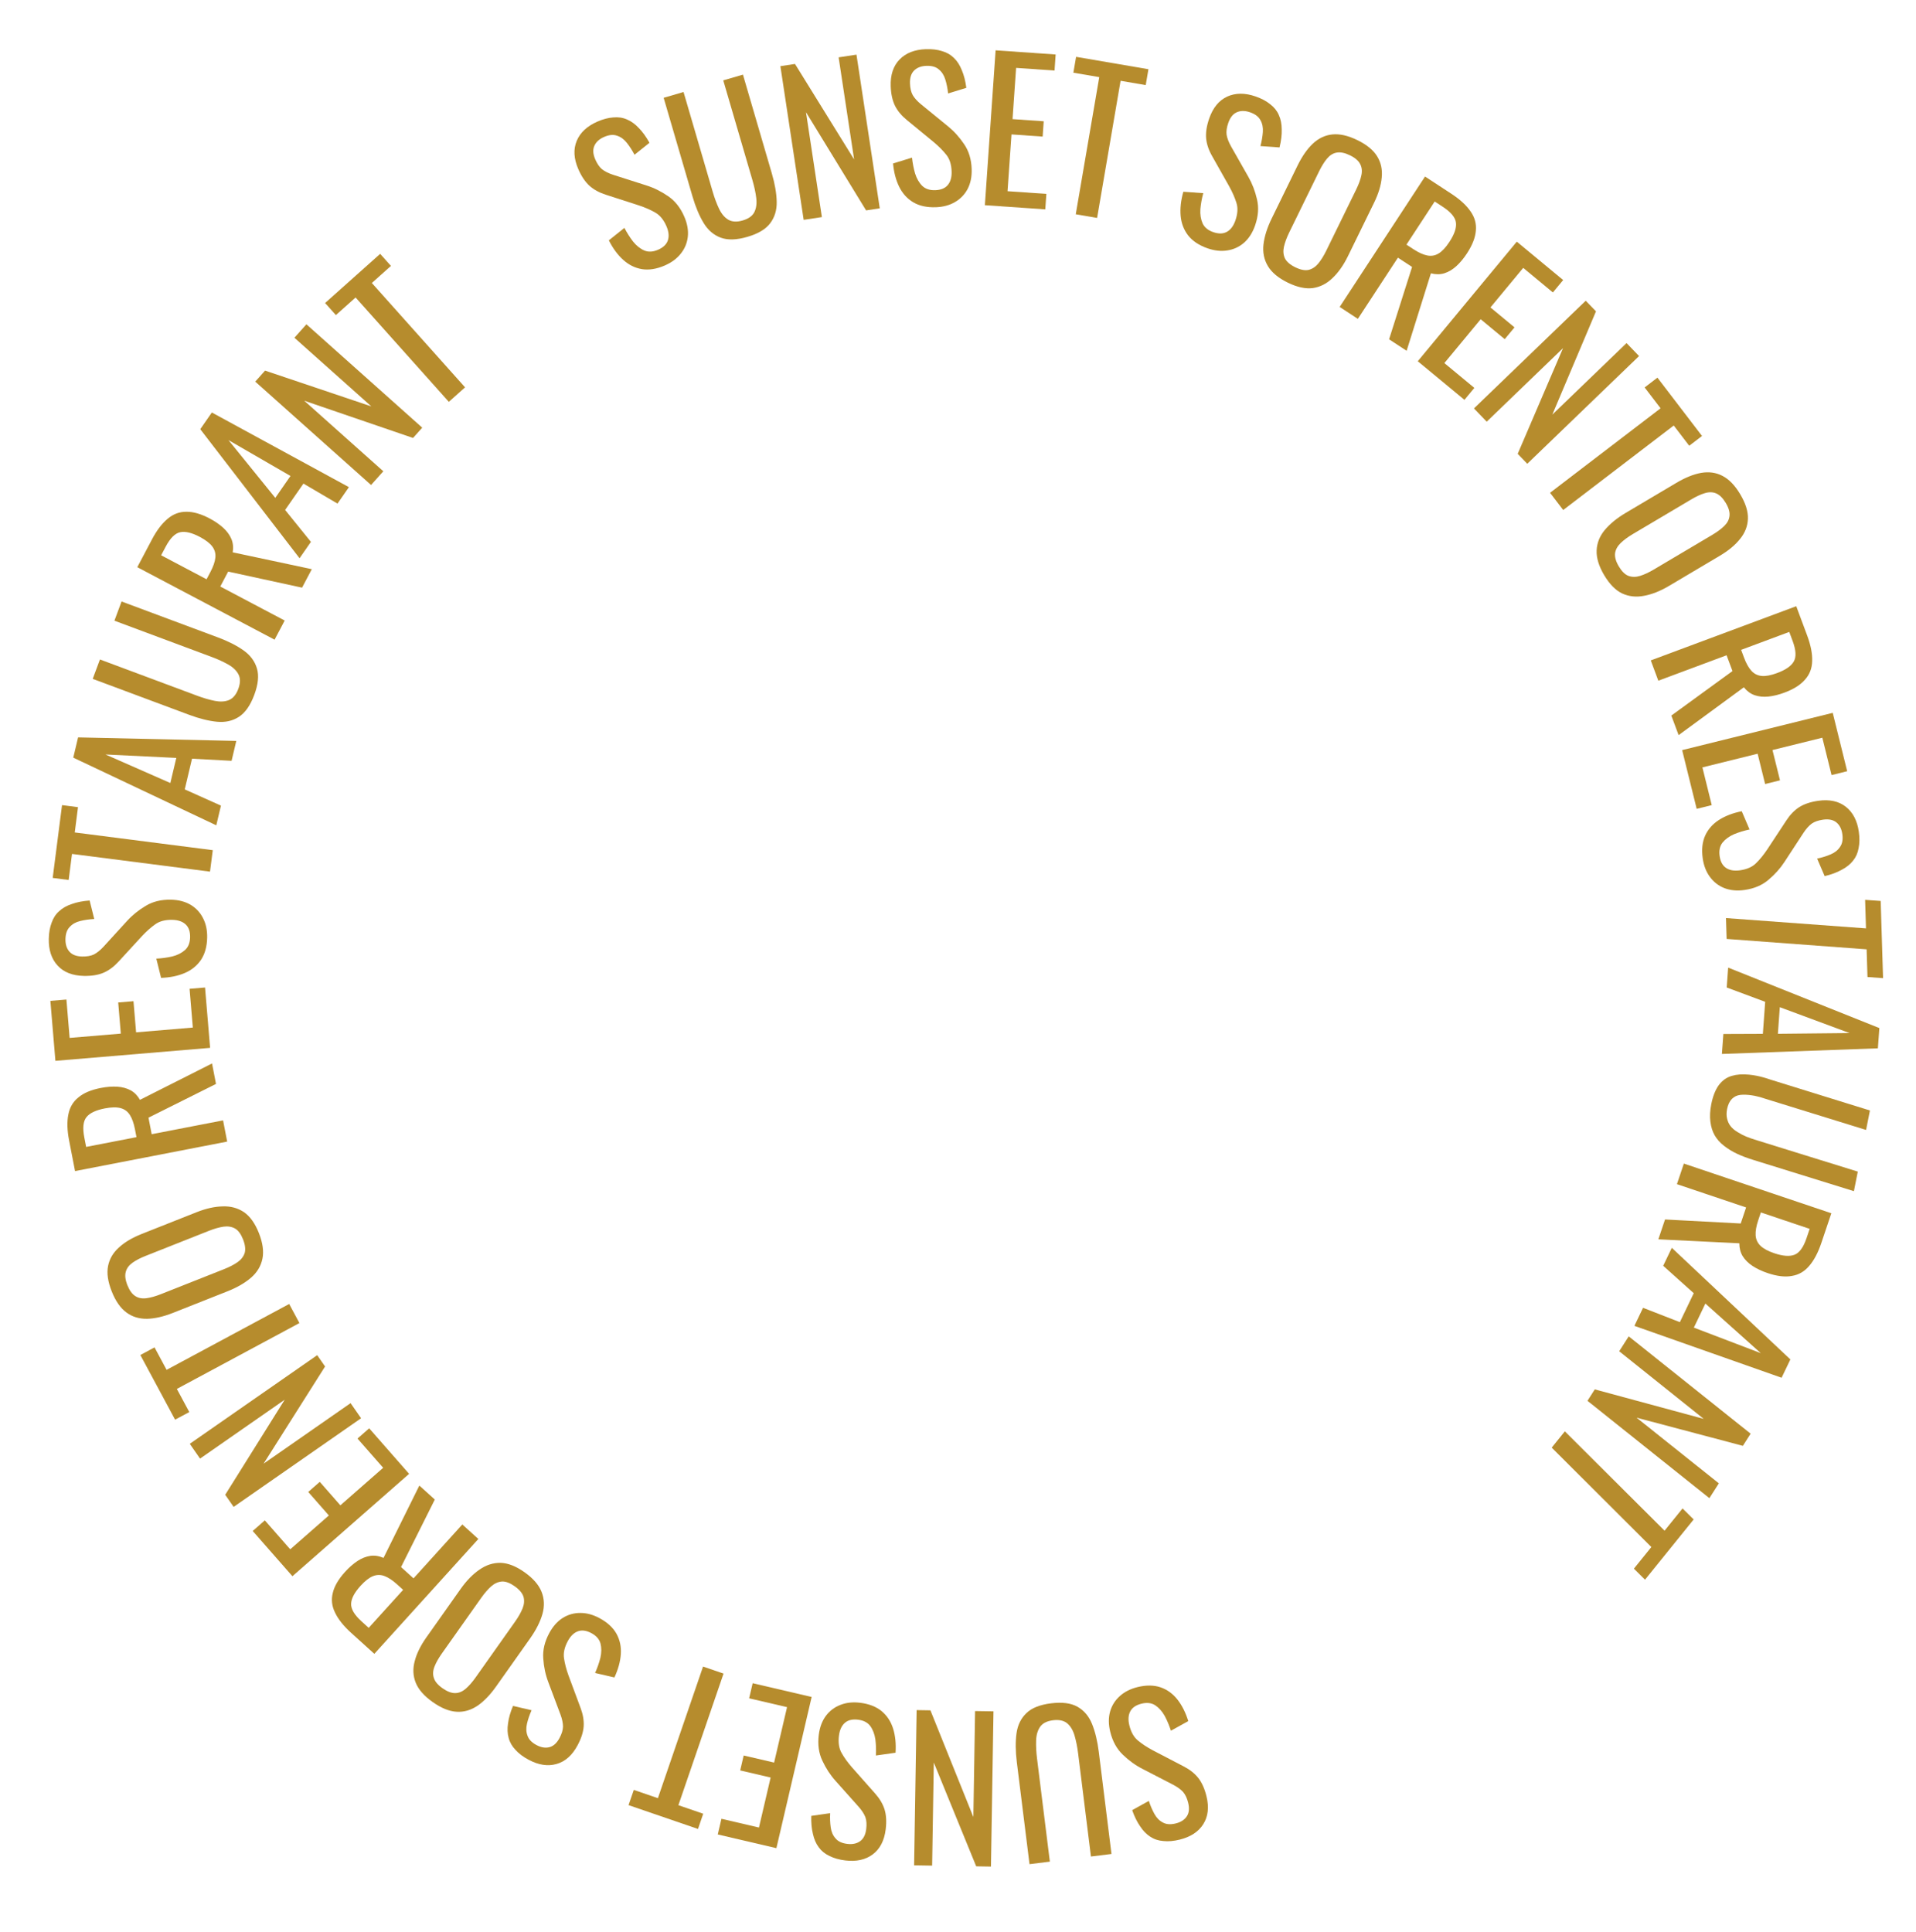 <svg width="120" height="121" viewBox="0 0 120 121" fill="none" xmlns="http://www.w3.org/2000/svg">
<g clip-path="url(#clip0_0_6266)">
<path d="M71.239 105.67C71.782 105.536 72.265 105.54 72.688 105.683C73.103 105.827 73.454 106.082 73.742 106.447C74.03 106.813 74.257 107.263 74.422 107.799L73.336 108.401C73.23 108.073 73.1 107.764 72.945 107.472C72.783 107.183 72.584 106.96 72.348 106.805C72.113 106.657 71.829 106.624 71.495 106.707C71.154 106.791 70.921 106.948 70.796 107.176C70.666 107.414 70.644 107.712 70.733 108.069C70.838 108.496 71.02 108.814 71.278 109.022C71.537 109.238 71.847 109.441 72.207 109.632L74.136 110.637C74.514 110.832 74.816 111.071 75.042 111.352C75.27 111.642 75.443 112.023 75.56 112.497C75.731 113.188 75.665 113.772 75.364 114.251C75.062 114.729 74.57 115.053 73.886 115.222C73.514 115.314 73.175 115.344 72.871 115.312C72.561 115.29 72.287 115.201 72.051 115.046C71.807 114.892 71.593 114.673 71.407 114.389C71.216 114.115 71.05 113.778 70.909 113.376L71.952 112.797C72.052 113.101 72.169 113.373 72.302 113.612C72.437 113.859 72.613 114.037 72.83 114.149C73.041 114.269 73.31 114.289 73.636 114.209C73.962 114.128 74.196 113.975 74.338 113.751C74.474 113.536 74.5 113.258 74.416 112.916C74.345 112.629 74.24 112.404 74.1 112.24C73.953 112.079 73.747 111.928 73.482 111.788L71.541 110.785C71.107 110.563 70.7 110.268 70.321 109.901C69.944 109.541 69.682 109.066 69.536 108.476C69.421 108.011 69.418 107.583 69.528 107.193C69.639 106.812 69.844 106.489 70.141 106.226C70.431 105.965 70.797 105.78 71.239 105.67Z" fill="#B68C2D"/>
<path d="M65.826 106.685C66.525 106.598 67.078 106.67 67.486 106.902C67.894 107.133 68.197 107.491 68.394 107.975C68.592 108.466 68.733 109.049 68.817 109.724L69.613 116.121L68.326 116.281L67.523 109.825C67.472 109.412 67.397 109.038 67.299 108.703C67.201 108.369 67.048 108.114 66.841 107.938C66.626 107.763 66.331 107.699 65.958 107.745C65.577 107.793 65.307 107.927 65.149 108.148C64.991 108.369 64.906 108.654 64.893 109.003C64.88 109.351 64.899 109.732 64.95 110.145L65.753 116.601L64.479 116.759L63.683 110.363C63.599 109.688 63.593 109.088 63.665 108.563C63.737 108.046 63.943 107.625 64.282 107.301C64.613 106.977 65.127 106.772 65.826 106.685Z" fill="#B68C2D"/>
<path d="M62.222 107.188L62.064 116.91L61.14 116.895L58.484 110.393L58.38 116.85L57.251 116.832L57.409 107.11L58.273 107.124L60.962 113.807L61.07 107.17L62.222 107.188Z" fill="#B68C2D"/>
<path d="M53.876 106.651C54.431 106.72 54.881 106.896 55.225 107.181C55.561 107.464 55.798 107.828 55.937 108.273C56.075 108.717 56.126 109.219 56.089 109.779L54.858 109.954C54.877 109.609 54.866 109.273 54.825 108.946C54.777 108.617 54.671 108.338 54.506 108.108C54.34 107.886 54.086 107.754 53.745 107.711C53.395 107.668 53.121 107.731 52.923 107.9C52.716 108.076 52.589 108.347 52.544 108.712C52.49 109.149 52.546 109.51 52.712 109.797C52.878 110.092 53.094 110.393 53.363 110.7L54.806 112.33C55.089 112.647 55.286 112.978 55.397 113.322C55.507 113.674 55.532 114.093 55.472 114.577C55.384 115.284 55.114 115.807 54.661 116.146C54.208 116.485 53.632 116.611 52.933 116.525C52.551 116.478 52.224 116.385 51.951 116.246C51.669 116.115 51.446 115.934 51.28 115.704C51.107 115.473 50.985 115.192 50.913 114.86C50.832 114.536 50.798 114.16 50.81 113.735L51.992 113.566C51.977 113.887 51.989 114.183 52.028 114.454C52.066 114.733 52.166 114.963 52.329 115.144C52.483 115.333 52.727 115.447 53.061 115.489C53.394 115.53 53.668 115.471 53.881 115.312C54.085 115.16 54.209 114.909 54.252 114.559C54.289 114.266 54.271 114.017 54.199 113.815C54.12 113.612 53.981 113.397 53.783 113.171L52.328 111.54C52.002 111.177 51.727 110.756 51.504 110.277C51.28 109.805 51.206 109.268 51.28 108.664C51.339 108.188 51.489 107.787 51.731 107.462C51.972 107.145 52.278 106.917 52.65 106.778C53.014 106.637 53.423 106.595 53.876 106.651Z" fill="#B68C2D"/>
<path d="M50.834 106.287L48.626 115.756L44.955 114.899L45.184 113.917L47.534 114.465L48.265 111.333L46.359 110.888L46.577 109.953L48.483 110.397L49.293 106.925L46.919 106.372L47.14 105.425L50.834 106.287Z" fill="#B68C2D"/>
<path d="M45.316 104.823L42.488 113.066L44.043 113.6L43.716 114.554L39.367 113.062L39.695 112.108L41.205 112.626L44.033 104.383L45.316 104.823Z" fill="#B68C2D"/>
<path d="M37.546 101.349C38.039 101.614 38.395 101.941 38.613 102.33C38.824 102.716 38.914 103.141 38.883 103.605C38.851 104.07 38.717 104.557 38.481 105.065L37.27 104.784C37.411 104.469 37.522 104.152 37.603 103.832C37.677 103.508 37.678 103.209 37.608 102.935C37.533 102.668 37.344 102.453 37.041 102.29C36.73 102.124 36.452 102.084 36.206 102.17C35.95 102.259 35.734 102.466 35.56 102.79C35.352 103.178 35.274 103.536 35.325 103.863C35.373 104.197 35.467 104.556 35.606 104.94L36.364 106.981C36.513 107.379 36.578 107.759 36.556 108.12C36.532 108.488 36.404 108.887 36.173 109.317C35.836 109.945 35.395 110.335 34.85 110.487C34.305 110.64 33.723 110.55 33.102 110.217C32.764 110.035 32.492 109.831 32.287 109.603C32.072 109.378 31.928 109.129 31.858 108.855C31.78 108.577 31.767 108.27 31.82 107.935C31.861 107.603 31.965 107.241 32.13 106.849L33.293 107.118C33.163 107.412 33.067 107.692 33.006 107.959C32.941 108.232 32.951 108.483 33.038 108.711C33.114 108.943 33.3 109.138 33.596 109.297C33.892 109.455 34.168 109.499 34.424 109.428C34.67 109.36 34.876 109.17 35.042 108.86C35.182 108.599 35.255 108.361 35.261 108.147C35.26 107.928 35.209 107.678 35.106 107.396L34.337 105.349C34.164 104.893 34.06 104.401 34.025 103.874C33.986 103.354 34.111 102.826 34.398 102.29C34.625 101.867 34.91 101.547 35.253 101.331C35.592 101.123 35.96 101.021 36.357 101.025C36.748 101.025 37.144 101.133 37.546 101.349Z" fill="#B68C2D"/>
<path d="M32.853 98.476C33.391 98.857 33.746 99.266 33.919 99.703C34.093 100.141 34.111 100.602 33.975 101.086C33.834 101.578 33.578 102.086 33.207 102.611L31.07 105.632C30.698 106.157 30.311 106.558 29.909 106.835C29.495 107.113 29.062 107.24 28.607 107.214C28.142 107.19 27.64 106.987 27.102 106.607C26.564 106.226 26.209 105.823 26.038 105.396C25.867 104.97 25.845 104.521 25.972 104.05C26.092 103.574 26.338 103.073 26.709 102.548L28.853 99.517C29.22 98.998 29.613 98.596 30.031 98.311C30.442 98.022 30.882 97.88 31.35 97.886C31.814 97.899 32.315 98.096 32.853 98.476ZM32.233 99.352C31.938 99.144 31.673 99.045 31.439 99.056C31.199 99.074 30.977 99.173 30.771 99.352C30.561 99.538 30.352 99.779 30.143 100.074L27.671 103.568C27.462 103.864 27.31 104.135 27.214 104.382C27.113 104.636 27.099 104.872 27.171 105.09C27.238 105.315 27.419 105.532 27.715 105.74C28.01 105.949 28.278 106.05 28.519 106.044C28.749 106.039 28.967 105.947 29.172 105.767C29.373 105.595 29.578 105.36 29.787 105.065L32.259 101.571C32.468 101.276 32.625 100.998 32.73 100.738C32.831 100.484 32.85 100.241 32.787 100.01C32.713 99.78 32.529 99.561 32.233 99.352Z" fill="#B68C2D"/>
<path d="M29.959 96.391L23.445 103.586L21.997 102.275C21.517 101.841 21.179 101.417 20.983 101.002C20.782 100.594 20.736 100.18 20.845 99.762C20.943 99.344 21.199 98.908 21.612 98.452C21.864 98.173 22.124 97.945 22.392 97.768C22.655 97.597 22.924 97.49 23.199 97.448C23.469 97.412 23.742 97.455 24.02 97.577L26.264 93.046L27.232 93.922L25.117 98.15L25.899 98.858L28.955 95.483L29.959 96.391ZM25.248 99.578L24.866 99.232C24.581 98.974 24.318 98.801 24.076 98.711C23.834 98.621 23.594 98.625 23.356 98.721C23.117 98.818 22.859 99.02 22.58 99.328C22.199 99.749 22.003 100.12 21.991 100.443C21.973 100.772 22.192 101.143 22.648 101.556L23.092 101.958L25.248 99.578Z" fill="#B68C2D"/>
<path d="M25.623 92.312L18.314 98.724L15.828 95.891L16.586 95.225L18.177 97.039L20.596 94.918L19.305 93.447L20.027 92.814L21.318 94.284L23.998 91.933L22.391 90.102L23.122 89.46L25.623 92.312Z" fill="#B68C2D"/>
<path d="M22.615 88.83L14.633 94.382L14.105 93.623L17.831 87.669L12.529 91.357L11.885 90.431L19.867 84.879L20.36 85.588L16.508 91.675L21.957 87.884L22.615 88.83Z" fill="#B68C2D"/>
<path d="M18.753 82.868L11.076 86.993L11.855 88.442L10.966 88.919L8.79 84.869L9.679 84.392L10.434 85.798L18.111 81.673L18.753 82.868Z" fill="#B68C2D"/>
<path d="M16.215 77.232C16.456 77.842 16.53 78.377 16.437 78.836C16.343 79.295 16.108 79.689 15.731 80.019C15.346 80.352 14.856 80.637 14.261 80.873L10.835 82.23C10.24 82.465 9.699 82.589 9.213 82.601C8.717 82.608 8.286 82.478 7.922 82.209C7.547 81.936 7.238 81.494 6.997 80.884C6.755 80.274 6.679 79.745 6.768 79.296C6.857 78.847 7.083 78.461 7.445 78.137C7.804 77.805 8.281 77.522 8.877 77.286L12.314 75.924C12.902 75.691 13.447 75.57 13.951 75.56C14.452 75.542 14.896 75.663 15.283 75.923C15.662 76.186 15.973 76.622 16.215 77.232ZM15.222 77.626C15.089 77.291 14.922 77.064 14.72 76.946C14.511 76.831 14.272 76.793 14.003 76.83C13.726 76.871 13.421 76.958 13.086 77.09L9.124 78.66C8.789 78.792 8.514 78.936 8.3 79.089C8.078 79.246 7.938 79.435 7.879 79.656C7.813 79.881 7.846 80.16 7.979 80.495C8.111 80.83 8.28 81.06 8.485 81.185C8.679 81.306 8.911 81.348 9.18 81.31C9.441 81.275 9.74 81.192 10.074 81.059L14.036 79.49C14.371 79.357 14.653 79.211 14.882 79.051C15.104 78.894 15.252 78.703 15.326 78.475C15.389 78.244 15.354 77.96 15.222 77.626Z" fill="#B68C2D"/>
<path d="M14.228 71.502L4.7 73.349L4.328 71.432C4.205 70.797 4.189 70.255 4.281 69.805C4.365 69.358 4.577 69 4.915 68.731C5.244 68.455 5.711 68.259 6.314 68.142C6.683 68.07 7.028 68.044 7.349 68.063C7.662 68.084 7.941 68.16 8.187 68.292C8.424 68.425 8.617 68.623 8.766 68.887L13.28 66.608L13.528 67.891L9.3 70.004L9.5 71.039L13.971 70.173L14.228 71.502ZM8.548 71.224L8.45 70.718C8.377 70.342 8.27 70.045 8.13 69.828C7.991 69.611 7.796 69.47 7.548 69.404C7.299 69.338 6.971 69.345 6.563 69.424C6.006 69.532 5.626 69.712 5.422 69.963C5.211 70.215 5.164 70.643 5.281 71.247L5.395 71.835L8.548 71.224Z" fill="#B68C2D"/>
<path d="M13.159 65.631L3.47 66.444L3.155 62.688L4.16 62.604L4.361 65.008L7.567 64.739L7.403 62.789L8.36 62.709L8.524 64.659L12.077 64.36L11.873 61.932L12.842 61.851L13.159 65.631Z" fill="#B68C2D"/>
<path d="M12.975 58.727C12.963 59.286 12.833 59.752 12.585 60.123C12.338 60.486 12 60.76 11.572 60.943C11.144 61.126 10.65 61.228 10.089 61.248L9.79 60.042C10.134 60.025 10.467 59.98 10.789 59.906C11.111 59.825 11.378 59.69 11.59 59.502C11.794 59.315 11.899 59.048 11.906 58.705C11.914 58.352 11.823 58.087 11.635 57.907C11.438 57.718 11.156 57.62 10.788 57.613C10.348 57.604 9.994 57.697 9.726 57.891C9.45 58.086 9.173 58.332 8.894 58.63L7.421 60.233C7.134 60.547 6.825 60.777 6.494 60.922C6.155 61.067 5.741 61.135 5.253 61.125C4.541 61.11 3.993 60.895 3.61 60.479C3.226 60.062 3.041 59.502 3.056 58.798C3.064 58.414 3.123 58.079 3.233 57.794C3.335 57.499 3.492 57.258 3.704 57.071C3.916 56.875 4.183 56.724 4.505 56.619C4.82 56.505 5.19 56.433 5.614 56.402L5.903 57.56C5.582 57.578 5.289 57.62 5.024 57.686C4.75 57.753 4.532 57.876 4.368 58.057C4.196 58.23 4.107 58.484 4.1 58.82C4.093 59.156 4.18 59.422 4.36 59.618C4.532 59.805 4.794 59.903 5.146 59.91C5.442 59.916 5.687 59.873 5.881 59.781C6.075 59.681 6.275 59.521 6.479 59.301L7.953 57.687C8.281 57.325 8.672 57.009 9.125 56.738C9.571 56.467 10.098 56.338 10.706 56.351C11.186 56.361 11.6 56.469 11.948 56.676C12.288 56.883 12.546 57.165 12.723 57.521C12.9 57.868 12.984 58.27 12.975 58.727Z" fill="#B68C2D"/>
<path d="M13.153 54.594L4.51 53.485L4.3 55.116L3.3 54.988L3.885 50.428L4.885 50.556L4.682 52.14L13.326 53.249L13.153 54.594Z" fill="#B68C2D"/>
<path d="M13.546 51.693L4.589 47.454L4.89 46.185L14.799 46.407L14.504 47.653L12.026 47.52L11.571 49.442L13.838 50.459L13.546 51.693ZM10.669 49.043L11.042 47.471L6.604 47.255L10.669 49.043Z" fill="#B68C2D"/>
<path d="M15.924 43.526C15.678 44.185 15.358 44.643 14.964 44.897C14.57 45.152 14.114 45.255 13.594 45.206C13.066 45.154 12.484 45.01 11.847 44.772L5.807 42.52L6.26 41.305L12.356 43.579C12.746 43.724 13.112 43.831 13.454 43.898C13.796 43.966 14.092 43.949 14.344 43.846C14.599 43.736 14.792 43.505 14.923 43.152C15.057 42.792 15.063 42.491 14.94 42.249C14.817 42.007 14.604 41.799 14.301 41.626C13.998 41.454 13.652 41.295 13.262 41.149L7.166 38.876L7.614 37.673L13.654 39.925C14.291 40.162 14.826 40.434 15.259 40.741C15.684 41.044 15.961 41.421 16.093 41.872C16.226 42.315 16.17 42.866 15.924 43.526Z" fill="#B68C2D"/>
<path d="M17.197 40.065L8.599 35.525L9.513 33.794C9.815 33.221 10.144 32.788 10.497 32.495C10.844 32.199 11.234 32.052 11.667 32.054C12.097 32.046 12.584 32.186 13.129 32.473C13.462 32.649 13.747 32.845 13.986 33.062C14.217 33.274 14.387 33.509 14.496 33.766C14.598 34.019 14.624 34.295 14.575 34.594L19.529 35.65L18.918 36.807L14.29 35.801L13.797 36.736L17.83 38.866L17.197 40.065ZM12.937 36.282L13.178 35.825C13.357 35.485 13.461 35.187 13.488 34.93C13.515 34.673 13.452 34.44 13.299 34.233C13.146 34.026 12.886 33.825 12.518 33.63C12.016 33.365 11.606 33.266 11.29 33.334C10.966 33.399 10.66 33.703 10.373 34.248L10.092 34.779L12.937 36.282Z" fill="#B68C2D"/>
<path d="M18.761 34.965L12.543 26.881L13.268 25.836L21.853 30.512L21.138 31.542L19.004 30.289L17.857 31.94L19.473 33.94L18.761 34.965ZM17.241 31.184L18.193 29.812L14.309 27.565L17.241 31.184Z" fill="#B68C2D"/>
<path d="M23.239 30.377L15.986 23.903L16.601 23.213L23.257 25.454L18.439 21.154L19.191 20.312L26.445 26.786L25.869 27.431L19.054 25.098L24.007 29.518L23.239 30.377Z" fill="#B68C2D"/>
<path d="M28.11 25.169L22.271 18.633L21.037 19.735L20.362 18.979L23.81 15.899L24.485 16.655L23.288 17.725L29.127 24.261L28.11 25.169Z" fill="#B68C2D"/>
<path d="M41.639 16.627C41.124 16.851 40.645 16.927 40.203 16.857C39.769 16.783 39.378 16.59 39.032 16.276C38.685 15.963 38.385 15.555 38.132 15.053L39.107 14.274C39.266 14.581 39.447 14.866 39.649 15.128C39.858 15.388 40.092 15.575 40.352 15.689C40.609 15.796 40.895 15.781 41.212 15.644C41.536 15.503 41.74 15.309 41.826 15.062C41.915 14.804 41.886 14.506 41.739 14.167C41.563 13.762 41.33 13.478 41.04 13.315C40.747 13.145 40.407 12.996 40.018 12.867L37.94 12.195C37.533 12.065 37.194 11.88 36.923 11.639C36.649 11.39 36.414 11.042 36.219 10.592C35.934 9.937 35.901 9.348 36.12 8.824C36.338 8.3 36.772 7.897 37.419 7.615C37.773 7.461 38.103 7.375 38.409 7.355C38.72 7.325 39.006 7.367 39.266 7.482C39.533 7.593 39.782 7.774 40.013 8.024C40.248 8.263 40.469 8.569 40.676 8.944L39.74 9.692C39.59 9.407 39.429 9.157 39.257 8.943C39.082 8.722 38.878 8.574 38.645 8.5C38.416 8.416 38.146 8.441 37.837 8.576C37.528 8.71 37.322 8.901 37.219 9.147C37.12 9.382 37.141 9.662 37.282 9.986C37.4 10.258 37.542 10.464 37.707 10.602C37.88 10.737 38.109 10.852 38.395 10.946L40.484 11.614C40.951 11.761 41.403 11.985 41.84 12.285C42.273 12.578 42.612 13.004 42.855 13.564C43.047 14.005 43.122 14.428 43.078 14.832C43.032 15.229 42.884 15.582 42.633 15.892C42.39 16.199 42.059 16.444 41.639 16.627Z" fill="#B68C2D"/>
<path d="M46.813 14.834C46.137 15.032 45.58 15.049 45.14 14.886C44.7 14.722 44.344 14.418 44.072 13.972C43.798 13.519 43.565 12.966 43.374 12.313L41.565 6.126L42.81 5.762L44.636 12.006C44.752 12.406 44.886 12.763 45.036 13.077C45.187 13.392 45.378 13.619 45.611 13.76C45.852 13.898 46.152 13.914 46.513 13.809C46.882 13.701 47.127 13.525 47.247 13.281C47.368 13.038 47.406 12.743 47.364 12.397C47.321 12.051 47.241 11.678 47.124 11.279L45.298 5.034L46.531 4.674L48.34 10.861C48.531 11.514 48.633 12.105 48.646 12.634C48.657 13.157 48.522 13.605 48.239 13.979C47.964 14.351 47.489 14.636 46.813 14.834Z" fill="#B68C2D"/>
<path d="M50.334 13.77L48.876 4.144L49.791 4.006L53.493 9.985L52.524 3.592L53.641 3.422L55.1 13.048L54.244 13.178L50.479 7.026L51.475 13.597L50.334 13.77Z" fill="#B68C2D"/>
<path d="M58.61 12.98C58.05 12.999 57.578 12.896 57.194 12.669C56.818 12.442 56.526 12.12 56.319 11.703C56.112 11.286 55.983 10.798 55.932 10.239L57.12 9.873C57.156 10.216 57.22 10.546 57.311 10.863C57.41 11.18 57.559 11.439 57.758 11.64C57.958 11.833 58.229 11.924 58.573 11.912C58.925 11.9 59.185 11.794 59.354 11.596C59.531 11.39 59.613 11.103 59.6 10.735C59.585 10.295 59.473 9.947 59.264 9.69C59.054 9.425 58.792 9.162 58.479 8.9L56.797 7.518C56.467 7.249 56.221 6.954 56.057 6.631C55.894 6.301 55.803 5.891 55.786 5.404C55.761 4.692 55.946 4.133 56.34 3.727C56.734 3.32 57.283 3.105 57.987 3.08C58.37 3.067 58.708 3.107 59 3.201C59.299 3.287 59.548 3.43 59.748 3.631C59.955 3.832 60.12 4.09 60.243 4.406C60.374 4.714 60.467 5.079 60.522 5.502L59.381 5.854C59.346 5.535 59.288 5.245 59.206 4.983C59.125 4.714 58.989 4.502 58.8 4.349C58.618 4.187 58.359 4.112 58.023 4.124C57.687 4.136 57.427 4.237 57.241 4.428C57.063 4.61 56.981 4.877 56.993 5.229C57.003 5.525 57.06 5.767 57.163 5.956C57.273 6.144 57.444 6.334 57.675 6.526L59.369 7.908C59.748 8.215 60.086 8.588 60.381 9.026C60.677 9.456 60.835 9.975 60.856 10.583C60.873 11.062 60.788 11.482 60.6 11.841C60.412 12.192 60.146 12.465 59.8 12.662C59.463 12.858 59.066 12.964 58.61 12.98Z" fill="#B68C2D"/>
<path d="M61.683 12.852L62.356 3.152L66.116 3.413L66.046 4.419L63.639 4.252L63.416 7.461L65.368 7.597L65.302 8.555L63.35 8.419L63.103 11.976L65.534 12.145L65.467 13.114L61.683 12.852Z" fill="#B68C2D"/>
<path d="M67.375 13.421L68.847 4.831L67.226 4.554L67.396 3.56L71.927 4.336L71.757 5.33L70.183 5.06L68.712 13.65L67.375 13.421Z" fill="#B68C2D"/>
<path d="M75.63 15.553C75.098 15.368 74.693 15.099 74.415 14.747C74.144 14.398 73.988 13.99 73.945 13.523C73.903 13.057 73.959 12.552 74.113 12.01L75.361 12.098C75.27 12.433 75.21 12.765 75.18 13.096C75.158 13.429 75.204 13.726 75.318 13.987C75.434 14.241 75.656 14.424 75.983 14.538C76.317 14.654 76.6 14.65 76.831 14.525C77.071 14.396 77.252 14.157 77.374 13.807C77.519 13.389 77.54 13.021 77.438 12.704C77.337 12.38 77.188 12.038 76.989 11.679L75.913 9.772C75.701 9.401 75.577 9.034 75.541 8.672C75.508 8.302 75.571 7.886 75.733 7.422C75.968 6.745 76.344 6.288 76.861 6.05C77.378 5.813 77.971 5.81 78.64 6.042C79.005 6.169 79.307 6.329 79.546 6.523C79.796 6.712 79.978 6.937 80.091 7.198C80.213 7.462 80.274 7.764 80.275 8.105C80.286 8.441 80.24 8.818 80.138 9.234L78.941 9.15C79.023 8.838 79.074 8.544 79.093 8.27C79.114 7.988 79.064 7.74 78.942 7.527C78.83 7.31 78.615 7.145 78.295 7.034C77.976 6.923 77.695 6.924 77.452 7.035C77.219 7.142 77.044 7.362 76.928 7.697C76.83 7.978 76.795 8.226 76.823 8.44C76.859 8.657 76.95 8.897 77.097 9.161L78.183 11.072C78.427 11.498 78.609 11.97 78.727 12.488C78.848 12.998 78.808 13.542 78.607 14.12C78.449 14.576 78.216 14.939 77.91 15.207C77.606 15.468 77.257 15.628 76.862 15.686C76.474 15.748 76.064 15.703 75.63 15.553Z" fill="#B68C2D"/>
<path d="M80.654 17.702C80.063 17.413 79.648 17.067 79.408 16.664C79.168 16.261 79.076 15.81 79.132 15.311C79.192 14.805 79.363 14.264 79.645 13.688L81.266 10.371C81.548 9.795 81.865 9.339 82.217 9.002C82.579 8.662 82.986 8.468 83.438 8.421C83.9 8.371 84.426 8.49 85.017 8.778C85.607 9.067 86.021 9.408 86.257 9.8C86.494 10.192 86.587 10.63 86.538 11.115C86.496 11.603 86.334 12.135 86.052 12.711L84.425 16.039C84.147 16.608 83.825 17.066 83.459 17.413C83.1 17.764 82.689 17.974 82.228 18.043C81.769 18.104 81.245 17.991 80.654 17.702ZM81.124 16.74C81.448 16.899 81.725 16.954 81.954 16.905C82.186 16.849 82.389 16.716 82.563 16.507C82.741 16.29 82.909 16.02 83.067 15.696L84.942 11.861C85.1 11.537 85.207 11.245 85.262 10.986C85.321 10.721 85.297 10.486 85.191 10.283C85.089 10.072 84.876 9.887 84.552 9.729C84.228 9.571 83.948 9.514 83.711 9.559C83.486 9.6 83.286 9.726 83.112 9.935C82.942 10.138 82.778 10.401 82.619 10.725L80.744 14.56C80.586 14.884 80.476 15.183 80.413 15.456C80.355 15.722 80.375 15.964 80.474 16.181C80.583 16.396 80.8 16.582 81.124 16.74Z" fill="#B68C2D"/>
<path d="M83.904 19.225L89.251 11.057L90.895 12.134C91.439 12.49 91.841 12.859 92.101 13.24C92.365 13.614 92.475 14.018 92.432 14.451C92.4 14.881 92.214 15.355 91.875 15.873C91.668 16.189 91.445 16.456 91.207 16.674C90.972 16.885 90.722 17.033 90.455 17.118C90.192 17.196 89.914 17.196 89.619 17.118L88.098 21.971L86.999 21.252L88.439 16.72L87.552 16.139L85.043 19.971L83.904 19.225ZM88.087 15.322L88.52 15.606C88.843 15.818 89.132 15.949 89.386 16C89.64 16.052 89.879 16.011 90.1 15.877C90.322 15.744 90.547 15.503 90.776 15.153C91.089 14.676 91.226 14.276 91.188 13.953C91.153 13.623 90.878 13.289 90.36 12.95L89.856 12.62L88.087 15.322Z" fill="#B68C2D"/>
<path d="M88.796 22.625L94.998 15.136L97.901 17.54L97.258 18.317L95.4 16.778L93.348 19.256L94.855 20.504L94.242 21.243L92.735 19.995L90.461 22.741L92.338 24.295L91.718 25.044L88.796 22.625Z" fill="#B68C2D"/>
<path d="M92.314 25.582L99.315 18.835L99.957 19.501L97.222 25.97L101.872 21.488L102.655 22.301L95.654 29.048L95.054 28.425L97.893 21.805L93.114 26.412L92.314 25.582Z" fill="#B68C2D"/>
<path d="M97.08 30.866L104.003 25.573L103.004 24.267L103.805 23.654L106.598 27.306L105.797 27.919L104.827 26.651L97.904 31.944L97.08 30.866Z" fill="#B68C2D"/>
<path d="M100.469 36.022C100.135 35.458 99.978 34.942 99.998 34.474C100.018 34.006 100.188 33.58 100.509 33.194C100.836 32.805 101.275 32.447 101.825 32.121L104.995 30.241C105.545 29.915 106.059 29.707 106.537 29.619C107.026 29.534 107.472 29.595 107.874 29.803C108.288 30.014 108.662 30.401 108.996 30.966C109.331 31.53 109.49 32.041 109.472 32.498C109.455 32.954 109.293 33.371 108.986 33.748C108.684 34.133 108.257 34.488 107.707 34.814L104.527 36.7C103.983 37.022 103.464 37.228 102.968 37.318C102.476 37.414 102.019 37.364 101.596 37.169C101.179 36.969 100.804 36.587 100.469 36.022ZM101.388 35.477C101.572 35.787 101.772 35.984 101.99 36.069C102.215 36.15 102.457 36.151 102.717 36.071C102.983 35.987 103.272 35.854 103.581 35.67L107.246 33.497C107.556 33.313 107.804 33.128 107.992 32.943C108.186 32.753 108.295 32.544 108.318 32.317C108.348 32.085 108.272 31.814 108.088 31.504C107.904 31.195 107.701 30.994 107.48 30.902C107.269 30.813 107.033 30.809 106.774 30.888C106.521 30.964 106.24 31.093 105.93 31.277L102.265 33.45C101.955 33.634 101.7 33.823 101.499 34.017C101.304 34.206 101.188 34.419 101.152 34.655C101.126 34.894 101.204 35.168 101.388 35.477Z" fill="#B68C2D"/>
<path d="M103.389 41.364L112.5 37.969L113.183 39.802C113.409 40.41 113.514 40.943 113.497 41.402C113.488 41.858 113.338 42.247 113.048 42.568C112.768 42.895 112.34 43.165 111.762 43.381C111.41 43.512 111.073 43.595 110.753 43.629C110.44 43.66 110.152 43.631 109.888 43.541C109.631 43.449 109.408 43.285 109.217 43.048L105.133 46.044L104.676 44.818L108.506 42.032L108.137 41.042L103.862 42.635L103.389 41.364ZM109.048 40.703L109.228 41.187C109.362 41.547 109.516 41.822 109.69 42.014C109.864 42.205 110.079 42.313 110.336 42.337C110.592 42.361 110.915 42.3 111.305 42.154C111.838 41.956 112.184 41.716 112.344 41.434C112.511 41.15 112.487 40.719 112.272 40.142L112.062 39.579L109.048 40.703Z" fill="#B68C2D"/>
<path d="M105.354 46.982L114.785 44.648L115.69 48.304L114.712 48.546L114.133 46.206L111.012 46.978L111.482 48.876L110.55 49.106L110.081 47.208L106.623 48.064L107.207 50.428L106.264 50.661L105.354 46.982Z" fill="#B68C2D"/>
<path d="M106.642 53.761C106.564 53.207 106.617 52.727 106.802 52.321C106.988 51.922 107.278 51.599 107.671 51.349C108.064 51.1 108.536 50.92 109.086 50.81L109.575 51.953C109.237 52.025 108.916 52.123 108.61 52.247C108.305 52.379 108.064 52.554 107.885 52.773C107.713 52.992 107.652 53.271 107.7 53.612C107.749 53.96 107.881 54.208 108.096 54.356C108.32 54.51 108.614 54.561 108.979 54.51C109.414 54.448 109.749 54.3 109.982 54.065C110.224 53.829 110.458 53.541 110.685 53.202L111.882 51.384C112.114 51.028 112.382 50.752 112.686 50.555C112.997 50.358 113.395 50.225 113.878 50.156C114.583 50.056 115.158 50.181 115.604 50.53C116.049 50.88 116.321 51.403 116.42 52.1C116.473 52.48 116.469 52.82 116.406 53.12C116.353 53.426 116.236 53.69 116.057 53.909C115.879 54.136 115.64 54.327 115.338 54.483C115.046 54.646 114.693 54.776 114.279 54.875L113.808 53.778C114.122 53.71 114.404 53.621 114.656 53.513C114.915 53.404 115.111 53.247 115.244 53.042C115.385 52.844 115.433 52.579 115.386 52.246C115.339 51.913 115.211 51.665 115.002 51.5C114.801 51.343 114.527 51.289 114.179 51.338C113.885 51.38 113.651 51.461 113.474 51.583C113.298 51.713 113.127 51.903 112.96 52.153L111.765 53.982C111.499 54.392 111.164 54.766 110.76 55.106C110.363 55.445 109.864 55.657 109.262 55.742C108.787 55.81 108.361 55.769 107.984 55.62C107.615 55.47 107.315 55.234 107.084 54.911C106.853 54.596 106.706 54.213 106.642 53.761Z" fill="#B68C2D"/>
<path d="M108.099 57.502L116.868 58.148L116.813 56.361L117.788 56.43L117.937 61.264L116.961 61.194L116.908 59.46L108.139 58.809L108.099 57.502Z" fill="#B68C2D"/>
<path d="M108.235 60.605L117.705 64.392L117.613 65.66L107.844 66.013L107.935 64.762L110.409 64.752L110.554 62.747L108.145 61.85L108.235 60.605ZM111.47 63.084L111.35 64.75L115.837 64.704L111.47 63.084Z" fill="#B68C2D"/>
<path d="M107.178 69.158C107.279 68.652 107.438 68.252 107.656 67.956C107.877 67.665 108.146 67.476 108.462 67.387C108.775 67.294 109.135 67.268 109.541 67.309C109.698 67.324 109.858 67.348 110.023 67.38C110.291 67.434 110.573 67.511 110.867 67.614L117.115 69.553L116.873 70.772L110.568 68.821C110.333 68.739 110.108 68.676 109.894 68.634C109.836 68.622 109.778 68.613 109.72 68.605C109.453 68.564 109.214 68.555 109.003 68.576C108.795 68.599 108.617 68.683 108.469 68.829C108.323 68.979 108.223 69.192 108.168 69.468C108.125 69.687 108.125 69.886 108.169 70.066C108.212 70.25 108.285 70.406 108.387 70.534C108.488 70.665 108.63 70.787 108.811 70.898C108.995 71.015 109.181 71.111 109.368 71.189C109.56 71.266 109.787 71.345 110.05 71.425L116.355 73.382L116.111 74.607L109.864 72.667C109.458 72.543 109.106 72.411 108.807 72.272C108.508 72.133 108.23 71.964 107.975 71.766C107.723 71.569 107.528 71.349 107.389 71.106C107.253 70.868 107.164 70.584 107.122 70.252C107.08 69.925 107.098 69.561 107.178 69.158Z" fill="#B68C2D"/>
<path d="M105.461 72.879L114.698 75.991L114.072 77.849C113.864 78.465 113.609 78.946 113.306 79.293C113.011 79.642 112.649 79.85 112.22 79.917C111.796 79.995 111.291 79.935 110.706 79.737C110.349 79.617 110.035 79.469 109.764 79.293C109.5 79.12 109.294 78.915 109.145 78.679C109.004 78.445 108.934 78.176 108.935 77.871L103.863 77.623L104.282 76.38L109.022 76.631L109.36 75.627L105.027 74.168L105.461 72.879ZM110.284 75.939L110.119 76.429C109.996 76.794 109.942 77.106 109.956 77.365C109.971 77.623 110.07 77.843 110.255 78.024C110.439 78.204 110.729 78.361 111.125 78.495C111.664 78.676 112.085 78.708 112.388 78.59C112.698 78.474 112.951 78.124 113.148 77.538L113.34 76.968L110.284 75.939Z" fill="#B68C2D"/>
<path d="M104.706 78.155L112.132 85.146L111.582 86.293L102.363 83.044L102.905 81.913L105.211 82.811L106.08 80.998L104.167 79.281L104.706 78.155ZM106.809 81.646L106.087 83.153L110.28 84.753L106.809 81.646Z" fill="#B68C2D"/>
<path d="M102.008 83.7L109.643 89.797L109.157 90.558L102.499 88.794L107.653 92.907L107.059 93.835L99.424 87.738L99.882 87.022L106.703 88.869L101.411 84.633L102.008 83.7Z" fill="#B68C2D"/>
<path d="M98.007 89.65L104.252 95.873L105.379 94.478L106.075 95.169L103.028 98.941L102.332 98.25L103.425 96.897L97.184 90.67L98.007 89.65Z" fill="#B68C2D"/>
</g>
<defs>
<clipPath id="clip0_0_6266">
<rect width="120" height="120.005" fill="white"/>
</clipPath>
</defs>
</svg>
